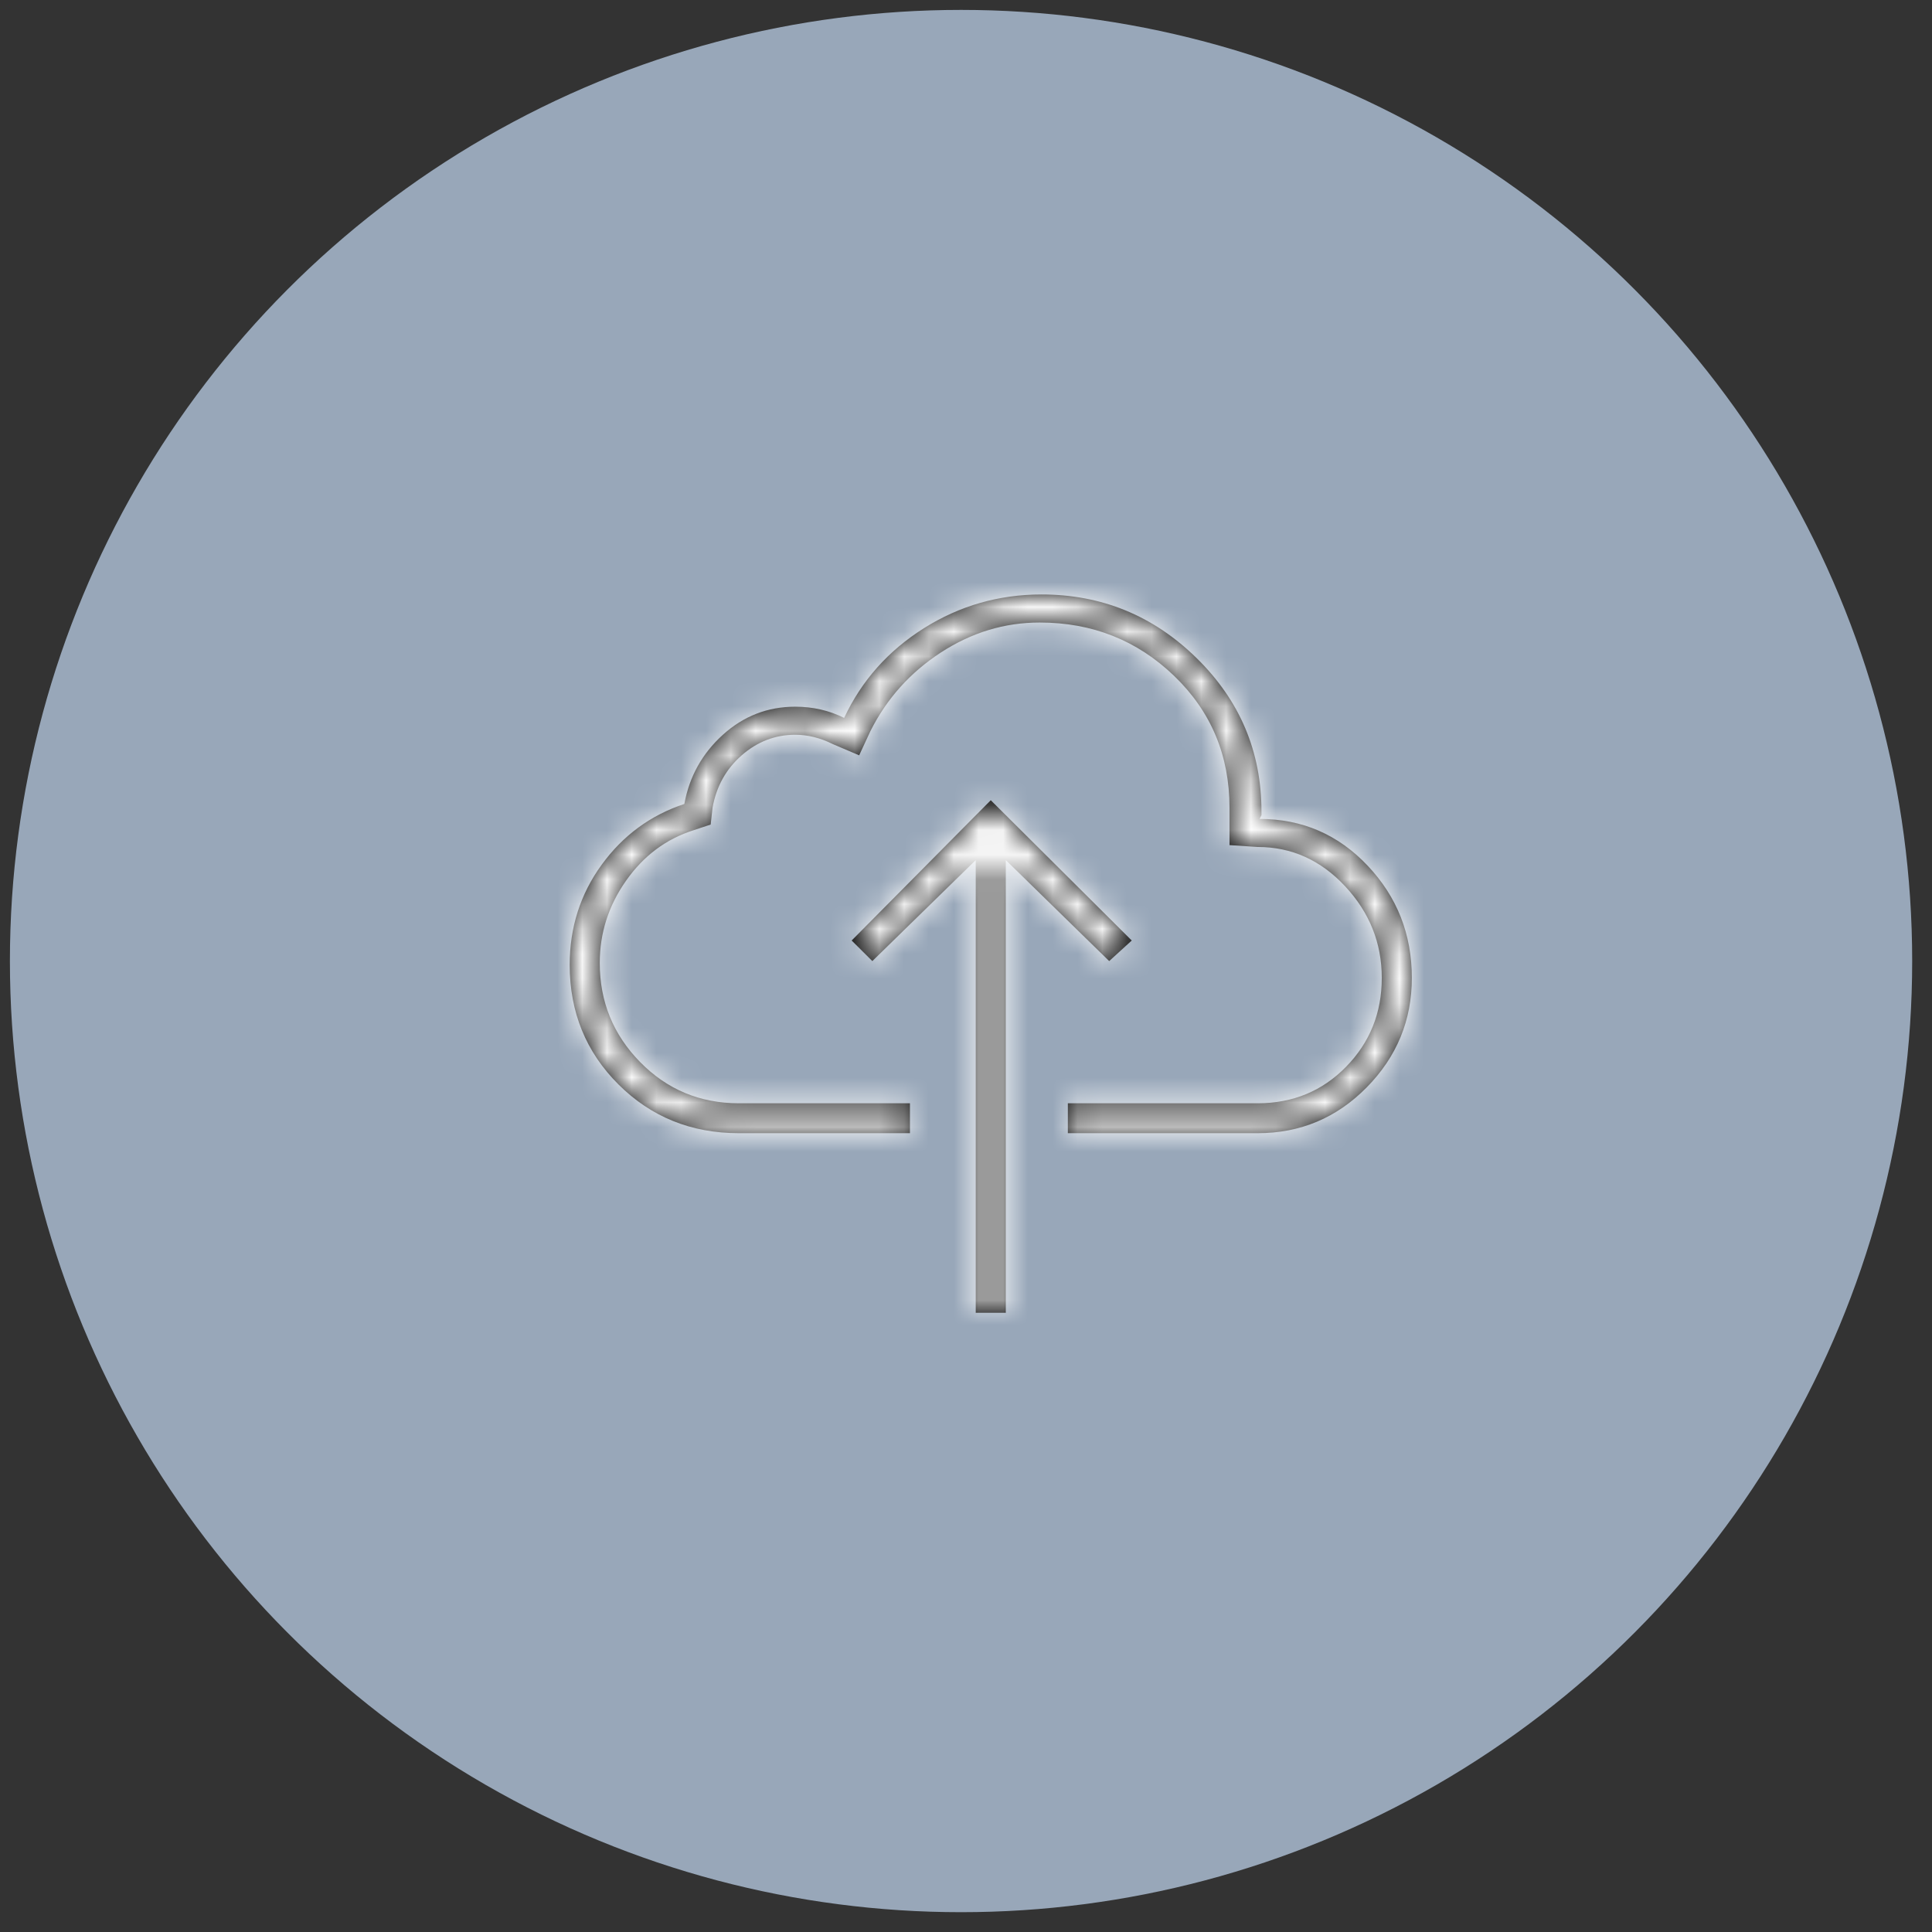 <?xml version="1.0" encoding="UTF-8"?>
<svg width="78px" height="78px" viewBox="0 0 78 78" version="1.1" xmlns="http://www.w3.org/2000/svg" xmlns:xlink="http://www.w3.org/1999/xlink">
    <rect x="0" y="0" width="78" height="78" fill="#333333" stroke="none"/>
    <!-- Generator: Sketch 58 (84663) - https://sketch.com -->
    <title>Group 3</title>
    <desc>Created with Sketch.</desc>
    <defs>
        <path d="M18.219,22.802 L17.384,21.971 L23,16.307 L28.692,21.971 L27.781,22.802 L23.607,18.724 L23.607,37 L22.393,37 L22.393,18.724 L18.219,22.802 Z M33.853,17.062 C35.573,17.062 37.028,17.692 38.217,18.951 C39.406,20.209 40,21.72 40,23.482 C40,25.194 39.393,26.666 38.179,27.9 C36.964,29.133 35.497,29.75 33.777,29.75 L26.112,29.75 L26.112,28.542 L33.777,28.542 C35.193,28.542 36.382,28.051 37.344,27.069 C38.305,26.087 38.786,24.892 38.786,23.482 C38.786,22.072 38.292,20.839 37.306,19.781 C36.319,18.724 35.143,18.195 33.777,18.195 L32.638,18.12 L32.638,16.609 C32.638,14.495 31.892,12.72 30.4,11.285 C28.907,9.85 27.098,9.133 24.973,9.133 C23.557,9.133 22.228,9.536 20.989,10.341 C19.749,11.147 18.801,12.204 18.143,13.513 L17.687,14.495 L16.625,14.042 C16.119,13.79 15.613,13.664 15.107,13.664 C14.298,13.664 13.577,13.941 12.944,14.495 C12.312,15.049 11.92,15.753 11.768,16.609 L11.692,17.289 L11.009,17.516 C9.896,17.868 8.985,18.548 8.277,19.555 C7.568,20.562 7.214,21.669 7.214,22.878 C7.214,24.438 7.758,25.773 8.846,26.88 C9.934,27.988 11.262,28.542 12.83,28.542 L19.737,28.542 L19.737,29.75 L12.83,29.75 C10.908,29.75 9.289,29.095 7.973,27.786 C6.658,26.477 6,24.866 6,22.953 C6,21.443 6.43,20.096 7.29,18.913 C8.15,17.73 9.263,16.911 10.629,16.458 C10.832,15.351 11.35,14.419 12.185,13.664 C13.02,12.909 13.994,12.531 15.107,12.531 C15.815,12.531 16.473,12.682 17.08,12.984 C17.789,11.474 18.864,10.266 20.306,9.359 C21.748,8.453 23.329,8 25.049,8 C27.478,8 29.565,8.856 31.31,10.568 C33.056,12.28 33.929,14.344 33.929,16.76 L33.929,16.911 L33.853,17.062 Z" id="path-1"></path>
    </defs>
    <g id="Cost-of-Fresh" stroke="none" stroke-width="1" fill="none" fill-rule="evenodd">
        <g id="#1.22-Roles" transform="translate(-303, -191)">
            <g id="Group-3" transform="translate(303, 191)">
                <g id="photo-icon" fill="#98A7B9">
                    <circle id="Oval" cx="38.8" cy="38.8" r="38.4"></circle>
                </g>
                <g id="assets/icons/ionicicons/cloud-upload-outline" transform="translate(17, 16)">
                    <mask id="mask-2" fill="white">
                        <use xlink:href="#path-1"></use>
                    </mask>
                    <use id="ion-ios-cloud-upload-outline---Ionicons" fill="#000000" fill-rule="evenodd" xlink:href="#path-1"></use>
                    <g id="pallete/basic/light" mask="url(#mask-2)" fill="#FFFFFF" fill-rule="evenodd">
                        <rect id="bg" x="0" y="0" width="44.8" height="44.8"></rect>
                    </g>
                </g>
            </g>
        </g>
    </g>
</svg>